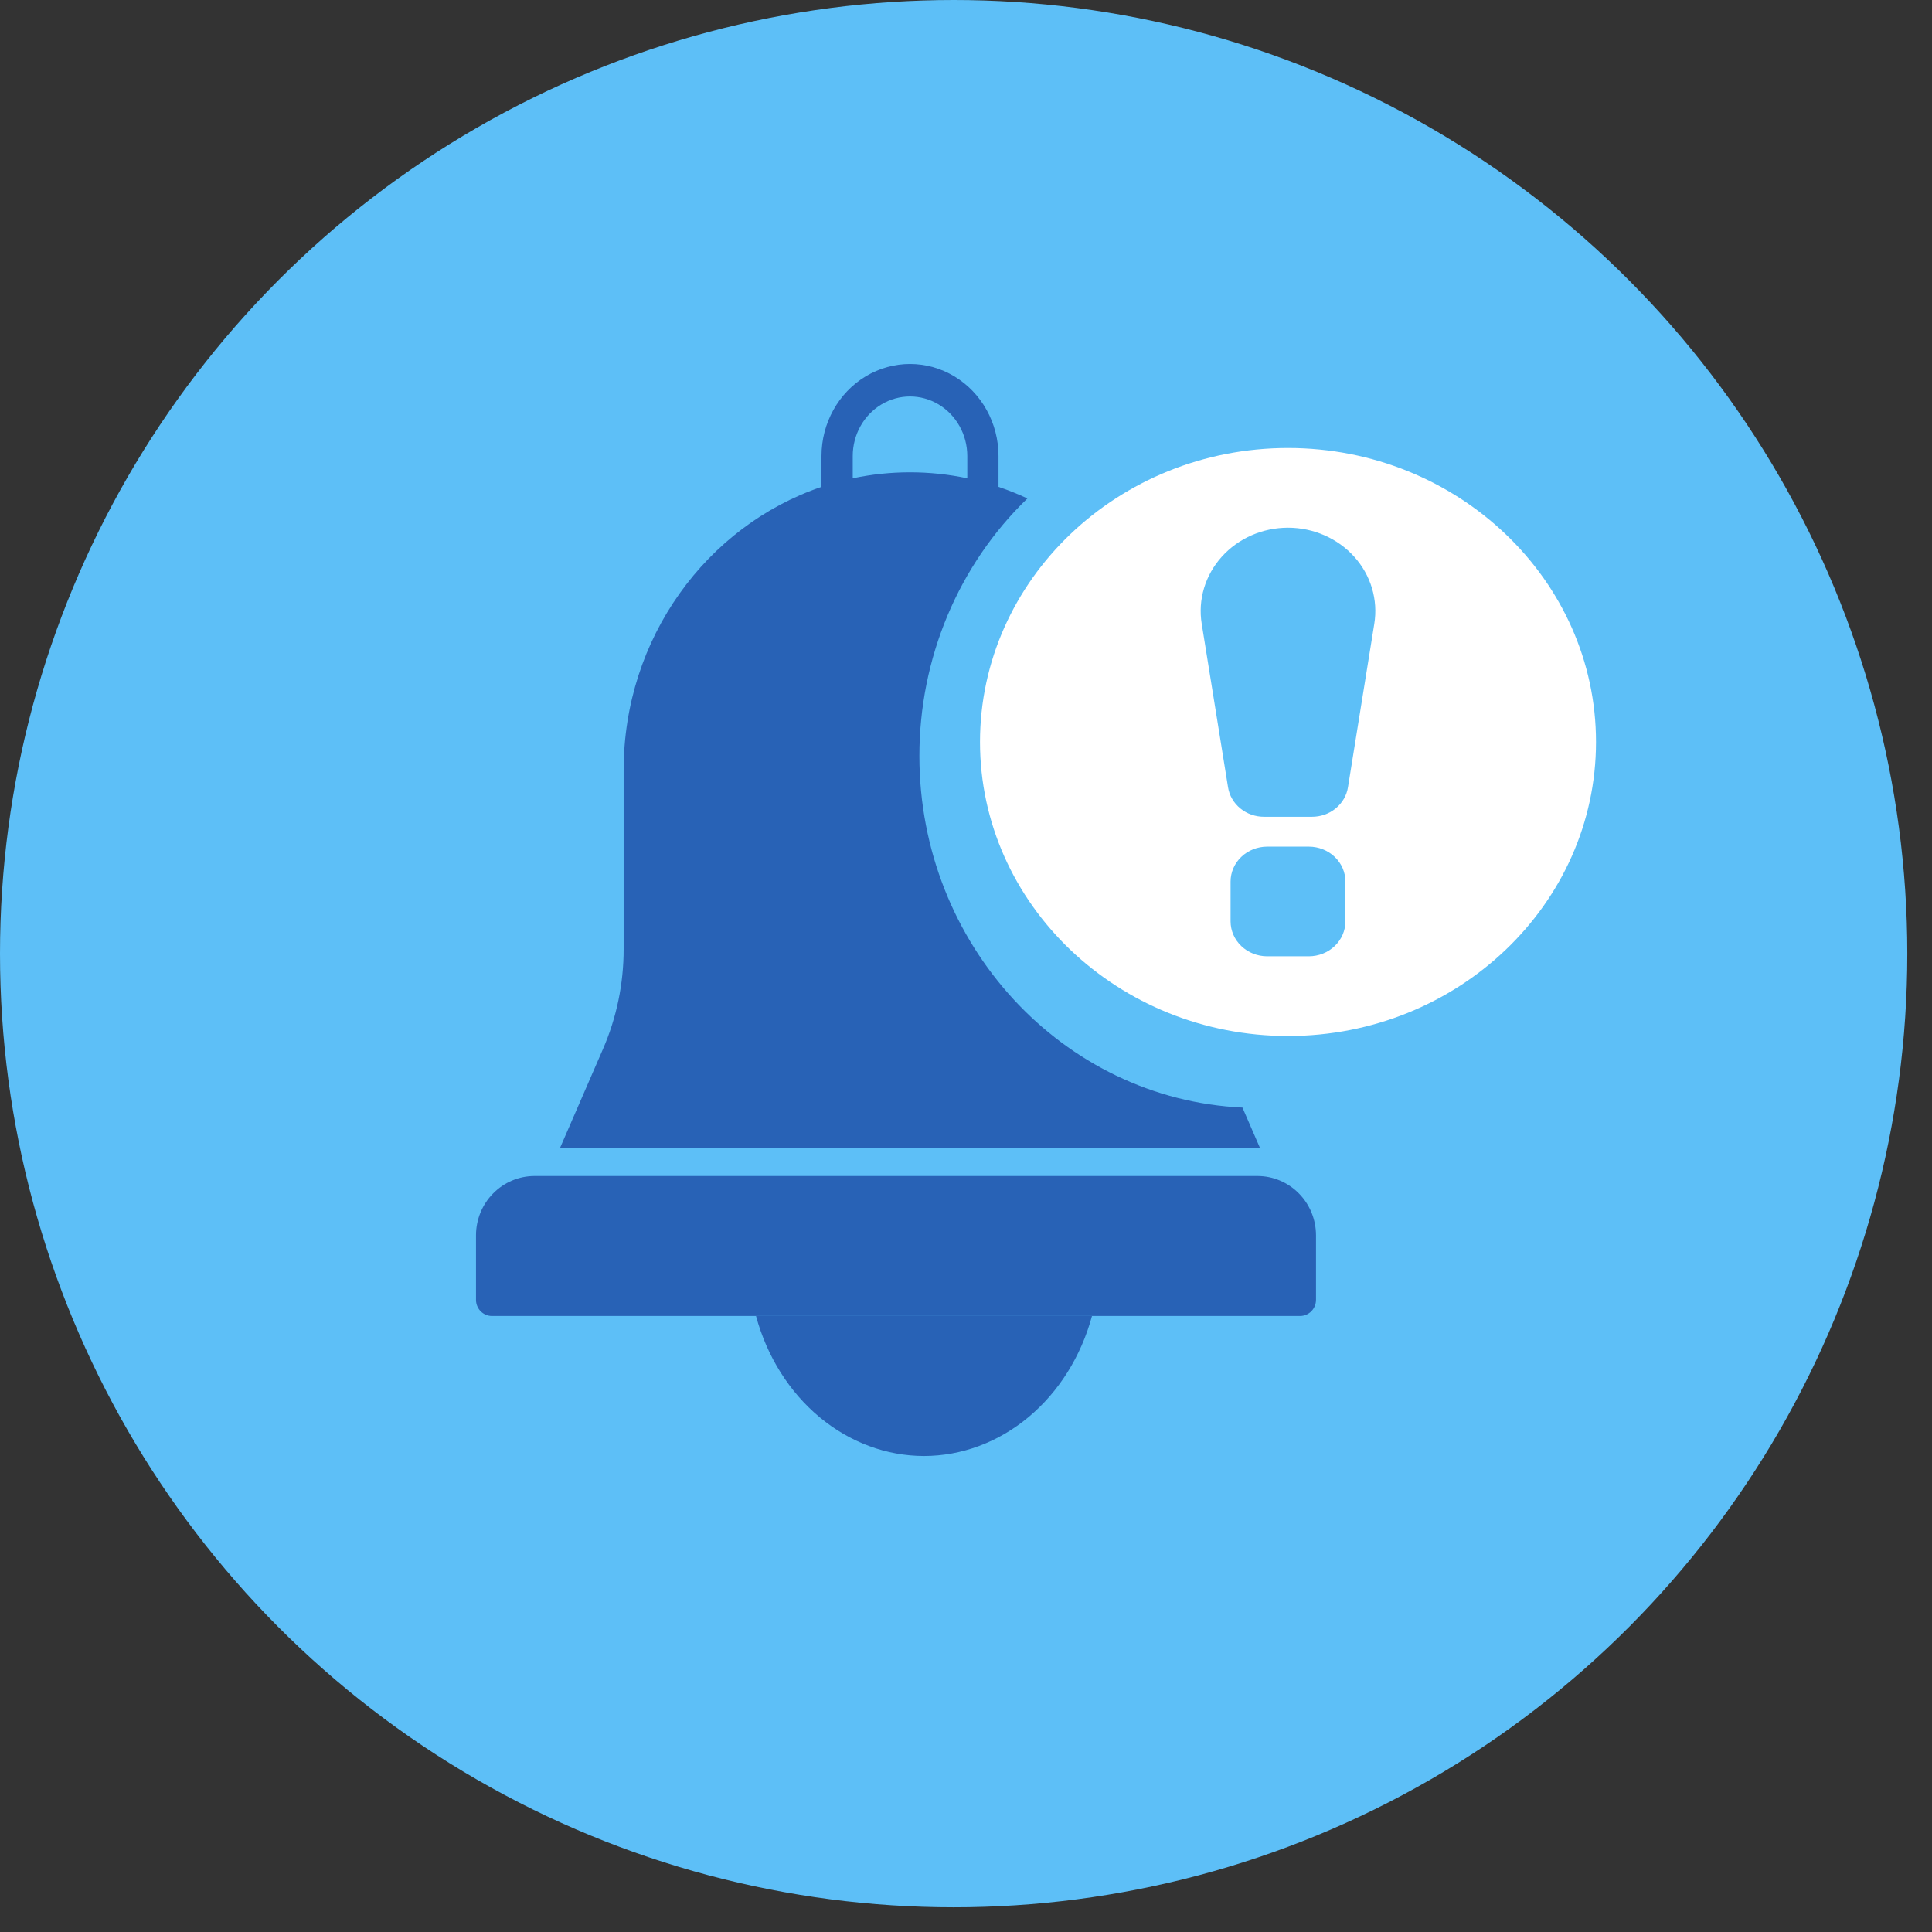 <svg width="69" height="69" viewBox="0 0 69 69" fill="none" xmlns="http://www.w3.org/2000/svg">
<rect x="0" y="0" width="69" height="69" fill="#333333" stroke="none"/>
<circle cx="34.059" cy="34.059" r="34.059" fill="#5DBFF7"/>
<path d="M33 52C34.345 51.998 35.653 51.511 36.733 50.611C37.813 49.711 38.608 48.445 39 47H27C27.392 48.445 28.187 49.711 29.267 50.611C30.347 51.511 31.655 51.998 33 52H33Z" fill="#2862B6"/>
<path d="M44.912 42H19.089C18.535 42.001 18.004 42.224 17.613 42.621C17.221 43.017 17.001 43.555 17 44.115V46.423C17 46.742 17.255 47 17.57 47H46.43C46.581 47 46.726 46.939 46.833 46.831C46.94 46.723 47 46.576 47 46.423V44.115C46.999 43.555 46.779 43.017 46.387 42.621C45.996 42.224 45.465 42.001 44.911 42H44.912Z" fill="#2862B6"/>
<path d="M44.373 39.556C37.962 39.256 32.835 33.739 32.835 27C32.834 25.273 33.177 23.565 33.84 21.982C34.505 20.4 35.475 18.977 36.693 17.802C36.357 17.645 36.012 17.506 35.661 17.388V16.287C35.661 15.113 35.059 14.028 34.081 13.44C33.103 12.853 31.898 12.853 30.92 13.44C29.942 14.028 29.339 15.113 29.339 16.287V17.388C25.243 18.78 22.273 22.785 22.273 27.503V33.895C22.274 35.131 22.021 36.353 21.529 37.479L20 41H45L44.373 39.556ZM30.455 17.081V16.287C30.455 15.527 30.845 14.825 31.478 14.445C32.11 14.065 32.89 14.065 33.523 14.445C34.156 14.825 34.546 15.527 34.546 16.287V17.082C33.196 16.797 31.805 16.797 30.455 17.082V17.081Z" fill="#2862B6"/>
<path d="M46 16C39.935 16 35 20.71 35 26.5C35 32.289 39.935 37 46 37C52.065 37 57 32.289 57 26.5C57 20.71 52.065 16 46 16V16ZM48.051 32.907C48.05 33.237 47.913 33.554 47.668 33.787C47.424 34.021 47.092 34.152 46.746 34.153H45.254C44.908 34.152 44.576 34.021 44.332 33.787C44.087 33.554 43.95 33.237 43.949 32.907V31.483C43.95 31.153 44.087 30.836 44.332 30.603C44.576 30.369 44.908 30.238 45.254 30.237H46.746C47.092 30.238 47.424 30.369 47.668 30.603C47.913 30.836 48.05 31.153 48.051 31.483V32.907ZM49.082 22.277L48.142 28.115H48.142C48.096 28.41 47.94 28.678 47.703 28.872C47.466 29.067 47.164 29.172 46.852 29.171H45.148C44.836 29.172 44.534 29.067 44.297 28.872C44.06 28.678 43.904 28.41 43.858 28.115L42.918 22.277H42.918C42.779 21.419 43.04 20.545 43.633 19.885C44.225 19.226 45.09 18.846 46 18.846C46.91 18.846 47.775 19.226 48.368 19.885C48.96 20.545 49.221 21.419 49.082 22.277H49.082Z" fill="white"/>
</svg>
